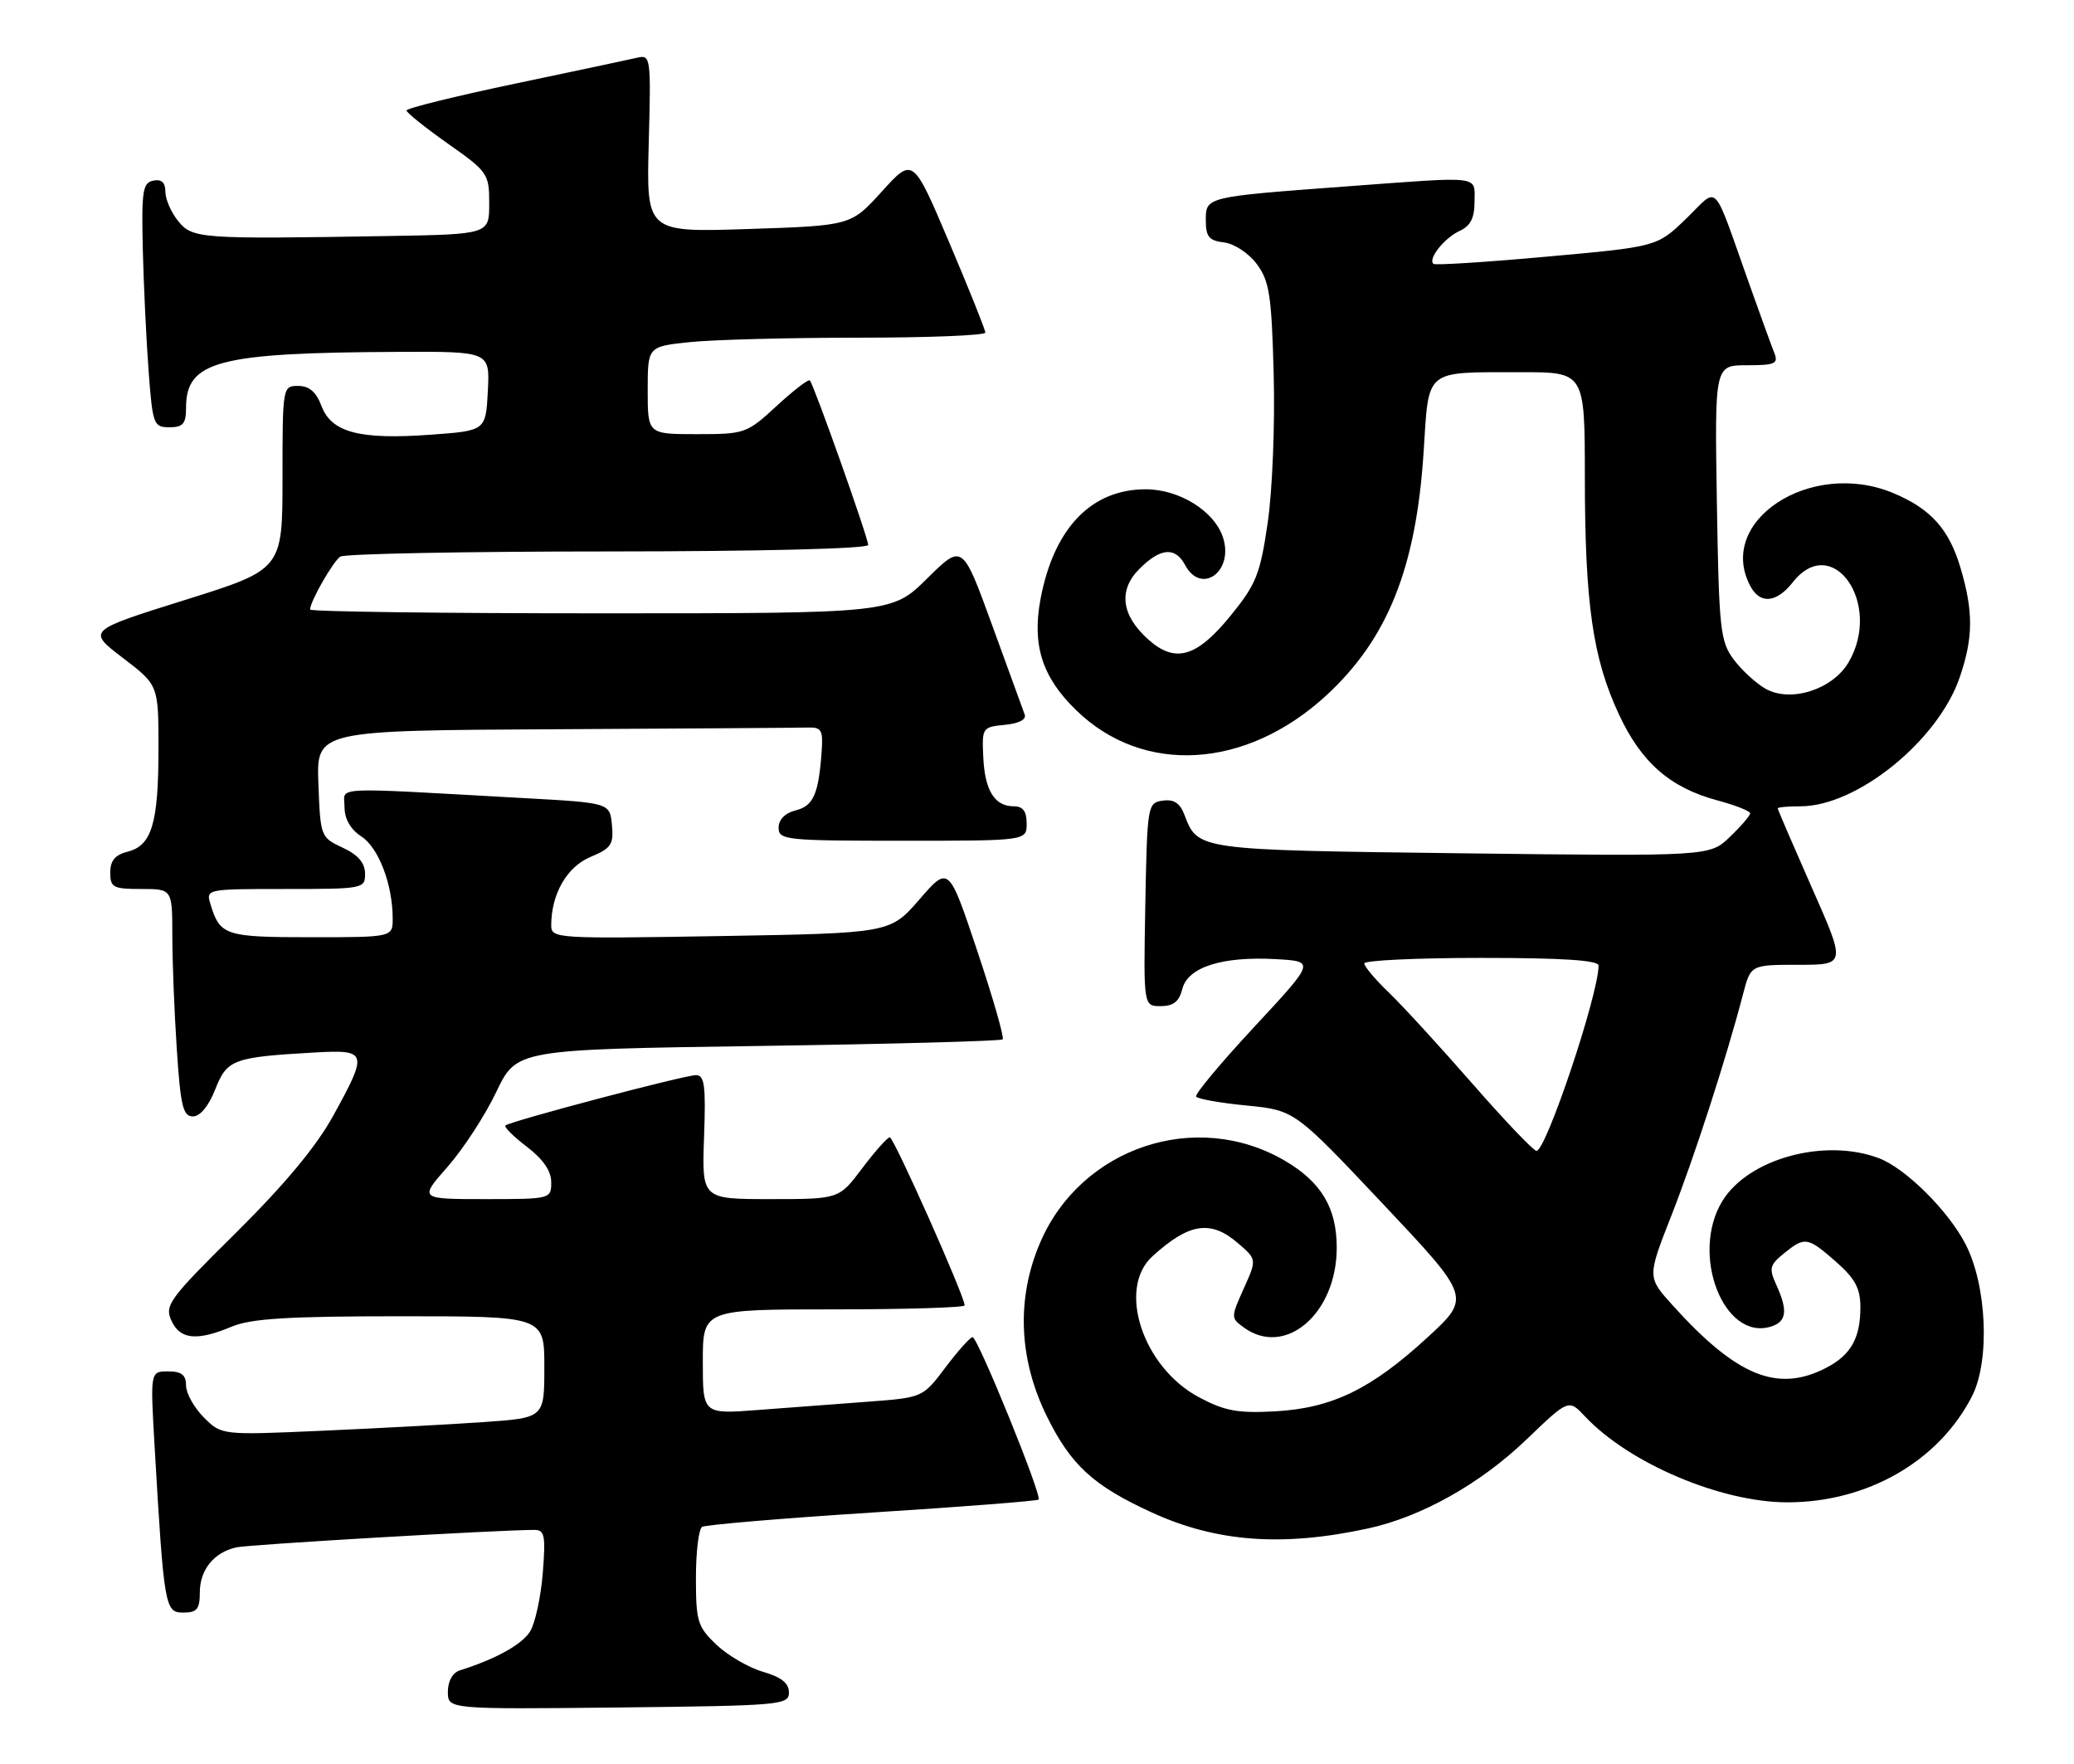 <?xml version="1.0" encoding="UTF-8" standalone="no"?>
<!DOCTYPE svg PUBLIC "-//W3C//DTD SVG 1.1//EN" "http://www.w3.org/Graphics/SVG/1.1/DTD/svg11.dtd" >
<svg xmlns="http://www.w3.org/2000/svg" xmlns:xlink="http://www.w3.org/1999/xlink" version="1.1" viewBox="0 0 301 256">
 <g >
 <path fill="currentColor"
d=" M 114.50 245.59 C 114.50 244.24 113.39 243.36 110.73 242.59 C 108.66 241.99 105.63 240.22 103.98 238.67 C 101.24 236.06 101.00 235.28 101.00 228.97 C 101.00 225.20 101.40 221.87 101.90 221.56 C 102.39 221.26 113.50 220.32 126.58 219.48 C 139.67 218.65 150.53 217.80 150.73 217.60 C 151.27 217.06 141.89 194.00 141.15 194.03 C 140.79 194.05 139.02 196.03 137.21 198.43 C 133.92 202.80 133.92 202.80 125.96 203.40 C 121.58 203.73 114.40 204.27 110.00 204.60 C 102.00 205.21 102.00 205.21 102.00 197.60 C 102.00 190.00 102.00 190.00 121.00 190.00 C 131.45 190.00 140.00 189.74 140.00 189.42 C 140.00 188.09 129.71 165.00 129.13 165.03 C 128.79 165.05 126.98 167.07 125.13 169.53 C 121.77 174.00 121.77 174.00 111.81 174.00 C 101.86 174.00 101.86 174.00 102.18 165.00 C 102.45 157.51 102.25 156.00 101.00 156.01 C 99.26 156.03 73.95 162.72 73.35 163.32 C 73.13 163.54 74.53 164.93 76.47 166.41 C 78.82 168.20 80.00 169.92 80.00 171.55 C 80.00 173.98 79.92 174.00 70.42 174.00 C 60.83 174.00 60.83 174.00 64.95 169.32 C 67.22 166.74 70.40 161.86 72.02 158.46 C 74.97 152.29 74.97 152.29 110.01 151.78 C 129.29 151.50 145.26 151.07 145.52 150.82 C 145.77 150.57 144.11 144.79 141.83 137.98 C 137.69 125.61 137.69 125.61 133.44 130.51 C 129.19 135.41 129.19 135.41 104.60 135.83 C 80.63 136.23 80.00 136.19 80.00 134.27 C 80.00 129.74 82.27 125.78 85.70 124.35 C 88.71 123.09 89.08 122.54 88.81 119.71 C 88.50 116.50 88.50 116.50 76.00 115.81 C 47.35 114.22 50.00 114.08 50.00 117.10 C 50.00 118.83 50.86 120.34 52.45 121.38 C 54.95 123.02 56.98 128.32 56.99 133.25 C 57.00 136.00 57.00 136.00 45.12 136.00 C 32.70 136.00 31.93 135.75 30.56 131.25 C 29.87 129.01 29.90 129.00 41.43 129.00 C 52.77 129.00 53.00 128.95 52.98 126.75 C 52.96 125.20 51.95 124.03 49.73 123.00 C 46.54 121.52 46.50 121.40 46.21 113.75 C 45.92 106.00 45.92 106.00 80.46 105.82 C 99.46 105.72 116.01 105.61 117.25 105.57 C 119.21 105.51 119.47 105.95 119.25 109.00 C 118.81 115.22 118.06 116.95 115.48 117.59 C 113.93 117.98 113.00 118.93 113.00 120.11 C 113.00 121.89 114.01 122.00 131.00 122.00 C 149.00 122.00 149.00 122.00 149.00 119.50 C 149.00 117.72 148.46 117.00 147.12 117.00 C 144.34 117.00 142.92 114.70 142.70 109.83 C 142.50 105.61 142.58 105.49 145.83 105.18 C 147.88 104.98 148.99 104.41 148.71 103.68 C 148.47 103.03 146.34 97.19 143.98 90.69 C 139.68 78.88 139.68 78.88 134.56 83.94 C 129.44 89.00 129.44 89.00 87.22 89.00 C 64.00 89.00 45.00 88.75 45.00 88.45 C 45.00 87.30 48.33 81.47 49.39 80.77 C 50.00 80.36 67.49 80.02 88.25 80.02 C 110.46 80.01 126.00 79.62 126.00 79.08 C 126.00 78.04 118.10 55.77 117.53 55.20 C 117.32 54.99 115.15 56.66 112.71 58.91 C 108.38 62.90 108.10 63.00 101.14 63.00 C 94.00 63.00 94.00 63.00 94.00 56.64 C 94.00 50.28 94.00 50.28 100.15 49.64 C 103.53 49.29 114.55 49.00 124.65 49.00 C 134.74 49.00 143.00 48.67 143.00 48.26 C 143.00 47.85 140.64 41.96 137.75 35.16 C 132.50 22.80 132.50 22.80 128.00 27.77 C 123.50 32.74 123.50 32.74 108.65 33.23 C 93.81 33.72 93.81 33.72 94.15 20.81 C 94.49 8.33 94.43 7.92 92.50 8.37 C 91.40 8.63 83.41 10.32 74.75 12.14 C 66.09 13.96 59.00 15.71 59.00 16.03 C 59.00 16.35 61.70 18.51 65.00 20.84 C 70.81 24.93 71.00 25.21 71.00 29.53 C 71.00 34.00 71.00 34.00 56.25 34.25 C 28.98 34.71 27.93 34.64 25.85 32.07 C 24.83 30.81 24.00 28.90 24.00 27.82 C 24.00 26.48 23.44 25.97 22.25 26.21 C 20.71 26.52 20.53 27.71 20.72 36.03 C 20.85 41.24 21.22 49.21 21.56 53.75 C 22.15 61.63 22.29 62.00 24.59 62.00 C 26.56 62.00 27.00 61.49 27.00 59.19 C 27.00 52.39 31.58 51.18 57.80 51.06 C 71.10 51.00 71.10 51.00 70.80 56.75 C 70.50 62.50 70.50 62.50 62.50 63.08 C 52.20 63.83 48.11 62.76 46.66 58.92 C 45.89 56.87 44.88 56.00 43.28 56.00 C 41.02 56.00 41.00 56.12 41.00 69.32 C 41.00 82.63 41.00 82.63 26.82 87.07 C 12.64 91.51 12.64 91.51 17.82 95.46 C 23.00 99.41 23.00 99.41 23.00 108.64 C 23.00 119.45 22.03 122.70 18.54 123.58 C 16.71 124.04 16.00 124.88 16.00 126.61 C 16.00 128.78 16.42 129.00 20.50 129.00 C 25.00 129.00 25.00 129.00 25.01 135.75 C 25.01 139.46 25.30 146.89 25.66 152.25 C 26.20 160.50 26.56 162.00 28.00 162.00 C 29.05 162.00 30.29 160.49 31.24 158.07 C 32.95 153.72 33.82 153.40 45.75 152.72 C 53.33 152.30 53.44 152.69 48.36 161.90 C 45.92 166.35 41.31 171.88 34.26 178.87 C 24.56 188.46 23.86 189.41 24.87 191.62 C 26.13 194.39 28.55 194.63 33.65 192.50 C 36.46 191.33 41.83 191.00 58.12 191.00 C 79.00 191.00 79.00 191.00 79.00 198.37 C 79.00 205.74 79.00 205.74 70.25 206.35 C 65.44 206.69 54.90 207.25 46.83 207.61 C 32.17 208.26 32.17 208.26 29.58 205.68 C 28.16 204.25 27.00 202.17 27.00 201.05 C 27.00 199.51 26.35 199.00 24.40 199.00 C 21.81 199.00 21.81 199.00 22.43 209.75 C 23.80 233.26 23.93 234.00 26.60 234.00 C 28.59 234.00 29.00 233.50 29.00 231.07 C 29.00 227.78 31.07 225.24 34.32 224.53 C 36.18 224.12 72.49 222.00 77.55 222.00 C 79.05 222.00 79.21 222.81 78.77 228.30 C 78.49 231.77 77.66 235.57 76.93 236.74 C 75.74 238.64 71.96 240.74 66.75 242.38 C 65.69 242.72 65.00 243.94 65.00 245.49 C 65.00 248.03 65.00 248.03 89.75 247.77 C 113.35 247.51 114.50 247.41 114.50 245.59 Z  M 198.50 221.80 C 206.26 220.13 214.85 215.31 221.54 208.88 C 227.66 203.01 227.66 203.01 230.02 205.52 C 236.42 212.34 249.76 218.00 259.41 218.00 C 271.01 218.00 281.39 212.03 286.20 202.60 C 288.83 197.45 288.36 186.50 285.24 180.50 C 282.73 175.65 276.53 169.51 272.68 168.06 C 264.80 165.09 253.72 168.13 249.96 174.29 C 245.26 182.00 250.18 194.66 257.04 192.49 C 259.30 191.77 259.50 190.18 257.79 186.43 C 256.71 184.06 256.83 183.56 258.90 181.88 C 261.95 179.41 262.32 179.47 266.47 183.10 C 269.23 185.53 270.00 186.96 270.00 189.67 C 270.00 194.18 268.62 196.63 265.02 198.49 C 257.98 202.13 252.05 199.71 242.75 189.41 C 239.06 185.33 239.06 185.33 242.56 176.41 C 245.88 167.97 250.53 153.60 252.97 144.25 C 254.08 140.00 254.08 140.00 260.99 140.00 C 267.91 140.00 267.91 140.00 262.95 128.80 C 260.23 122.63 258.00 117.46 258.00 117.30 C 258.00 117.13 259.49 117.00 261.30 117.00 C 269.52 117.00 281.29 107.46 284.42 98.27 C 286.39 92.50 286.41 88.74 284.52 82.37 C 282.85 76.76 280.20 73.82 274.77 71.55 C 262.83 66.56 248.97 75.60 254.04 85.07 C 255.45 87.71 257.82 87.49 260.18 84.50 C 265.96 77.15 273.27 87.65 268.27 96.13 C 265.94 100.07 259.86 102.00 256.23 99.94 C 254.84 99.15 252.75 97.23 251.60 95.68 C 249.66 93.08 249.47 91.32 249.17 72.93 C 248.85 53.00 248.85 53.00 253.53 53.00 C 257.59 53.00 258.12 52.77 257.52 51.25 C 257.13 50.29 255.48 45.73 253.84 41.12 C 248.41 25.88 249.55 27.05 244.71 31.73 C 240.50 35.80 240.50 35.80 224.50 37.24 C 215.70 38.04 208.29 38.51 208.04 38.29 C 207.19 37.58 209.63 34.52 211.83 33.51 C 213.41 32.79 214.00 31.64 214.00 29.26 C 214.00 25.42 215.27 25.58 195.53 27.04 C 174.89 28.57 175.00 28.55 175.00 31.98 C 175.00 34.36 175.47 34.92 177.65 35.18 C 179.14 35.36 181.22 36.74 182.40 38.32 C 184.23 40.78 184.55 42.83 184.85 54.32 C 185.05 61.58 184.66 71.26 183.98 75.86 C 182.89 83.33 182.32 84.77 178.58 89.36 C 173.68 95.38 170.56 96.29 166.66 92.80 C 162.73 89.30 162.27 85.64 165.36 82.55 C 168.43 79.48 170.56 79.31 172.00 82.00 C 174.33 86.36 179.07 82.95 177.51 78.04 C 176.29 74.19 171.19 71.00 166.27 71.00 C 158.38 71.00 152.96 76.64 151.02 86.88 C 149.75 93.60 151.24 98.27 156.20 103.07 C 165.93 112.53 180.85 111.63 192.50 100.90 C 201.41 92.68 205.52 82.39 206.61 65.59 C 207.40 53.37 206.59 54.03 220.75 54.01 C 230.00 54.00 230.00 54.00 230.01 69.25 C 230.02 87.56 231.15 95.48 234.93 103.61 C 238.19 110.64 242.38 114.31 249.27 116.15 C 251.87 116.85 254.00 117.69 254.00 118.02 C 254.00 118.35 252.68 119.89 251.06 121.44 C 248.12 124.26 248.12 124.26 212.13 123.82 C 173.66 123.34 173.85 123.37 171.89 118.22 C 171.25 116.53 170.36 115.95 168.75 116.18 C 166.55 116.49 166.49 116.81 166.22 131.25 C 165.95 146.00 165.95 146.00 168.45 146.00 C 170.29 146.00 171.13 145.34 171.59 143.51 C 172.38 140.33 177.39 138.74 185.19 139.18 C 190.87 139.50 190.87 139.50 182.04 149.00 C 177.19 154.22 173.38 158.78 173.59 159.12 C 173.79 159.46 177.09 160.05 180.92 160.42 C 187.89 161.11 187.89 161.11 200.69 174.68 C 213.49 188.26 213.49 188.26 207.16 194.08 C 198.99 201.59 193.30 204.35 185.00 204.80 C 179.62 205.09 177.73 204.74 174.00 202.75 C 165.86 198.41 162.09 187.00 167.25 182.30 C 172.56 177.47 175.70 176.98 179.65 180.38 C 182.41 182.75 182.41 182.75 180.50 186.99 C 178.63 191.15 178.63 191.26 180.49 192.61 C 186.52 197.03 194.00 190.63 194.00 181.05 C 194.00 175.29 191.76 171.53 186.49 168.44 C 173.63 160.90 156.93 166.46 150.98 180.26 C 147.49 188.34 147.82 197.15 151.91 205.48 C 155.42 212.61 158.67 215.59 167.18 219.48 C 176.54 223.77 186.13 224.48 198.50 221.80 Z  M 213.69 157.25 C 209.01 151.89 203.56 145.95 201.59 144.05 C 199.61 142.16 198.00 140.25 198.00 139.80 C 198.00 139.36 205.65 139.00 215.00 139.00 C 226.75 139.00 232.00 139.34 232.00 140.11 C 232.00 144.29 224.39 167.00 222.99 167.00 C 222.56 167.00 218.38 162.61 213.69 157.25 Z "/>
</g>
</svg>